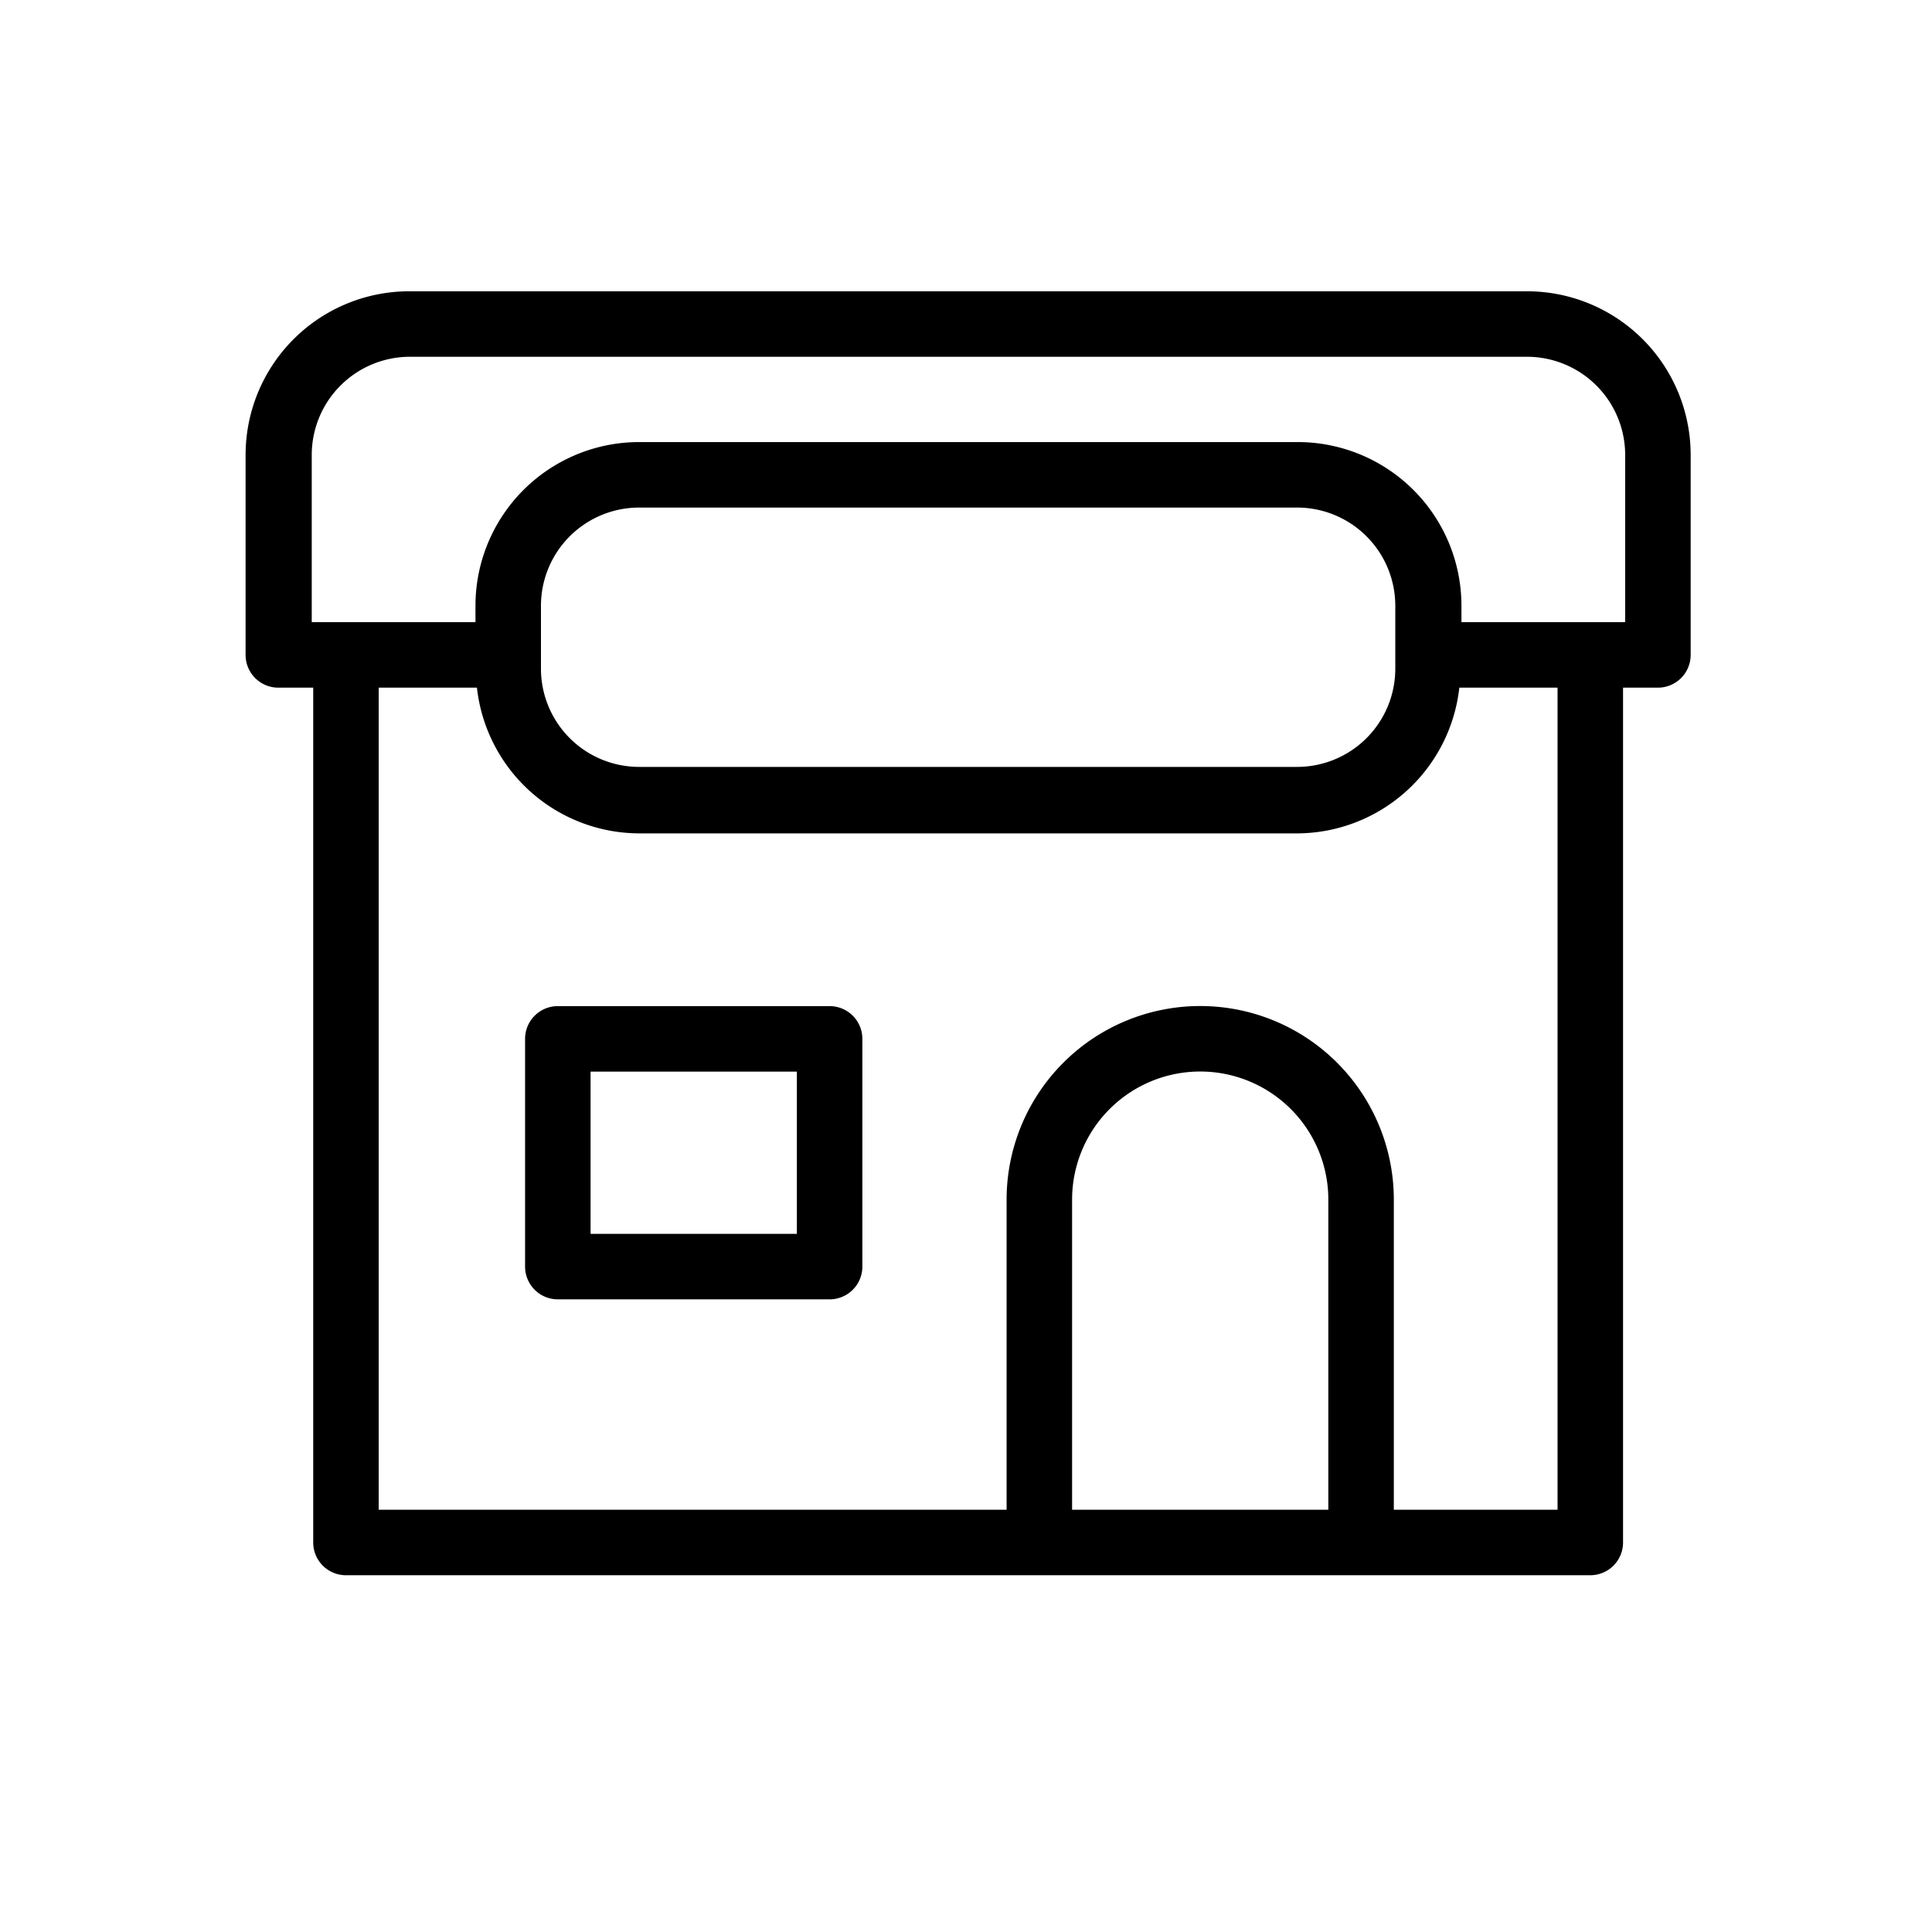 <?xml version="1.0" encoding="utf-8"?>
<svg data-name="Layer 1" viewBox="-9.13 -7 118 118" x="0px" y="0px" width="500px" height="500px" xmlns="http://www.w3.org/2000/svg">
  <title>129all</title>
  <path d="M94.13,33V20.79a10,10,0,0,0-10-10H15.87a10,10,0,0,0-10,10V33a2,2,0,0,0,2,2H10V87.21a2,2,0,0,0,2,2H88a2,2,0,0,0,2-2V35h2.13A2,2,0,0,0,94.13,33ZM72,85.21H56.35V66.27a7.82,7.82,0,0,1,15.65,0Zm14,0H76V66.27a11.82,11.82,0,0,0-23.65,0V85.21H14V35h6a10,10,0,0,0,9.94,8.9H70.09A10,10,0,0,0,80,35h6ZM59.36,24H70.09a6,6,0,0,1,6,6v3.84a6,6,0,0,1-6,6H29.91a6,6,0,0,1-6-6V30a6,6,0,0,1,6-6ZM90.13,31h-10V30a10,10,0,0,0-10-10H29.91a10,10,0,0,0-10,10V31h-10V20.79a6,6,0,0,1,6-6H84.13a6,6,0,0,1,6,6V31Z"/>
  <path d="M41.54,54.45H24.94a2,2,0,0,0-2,2V70.36a2,2,0,0,0,2,2H41.54a2,2,0,0,0,2-2V56.45A2,2,0,0,0,41.54,54.45Zm-2,13.91H26.94V58.45H39.54Z"/>
</svg>